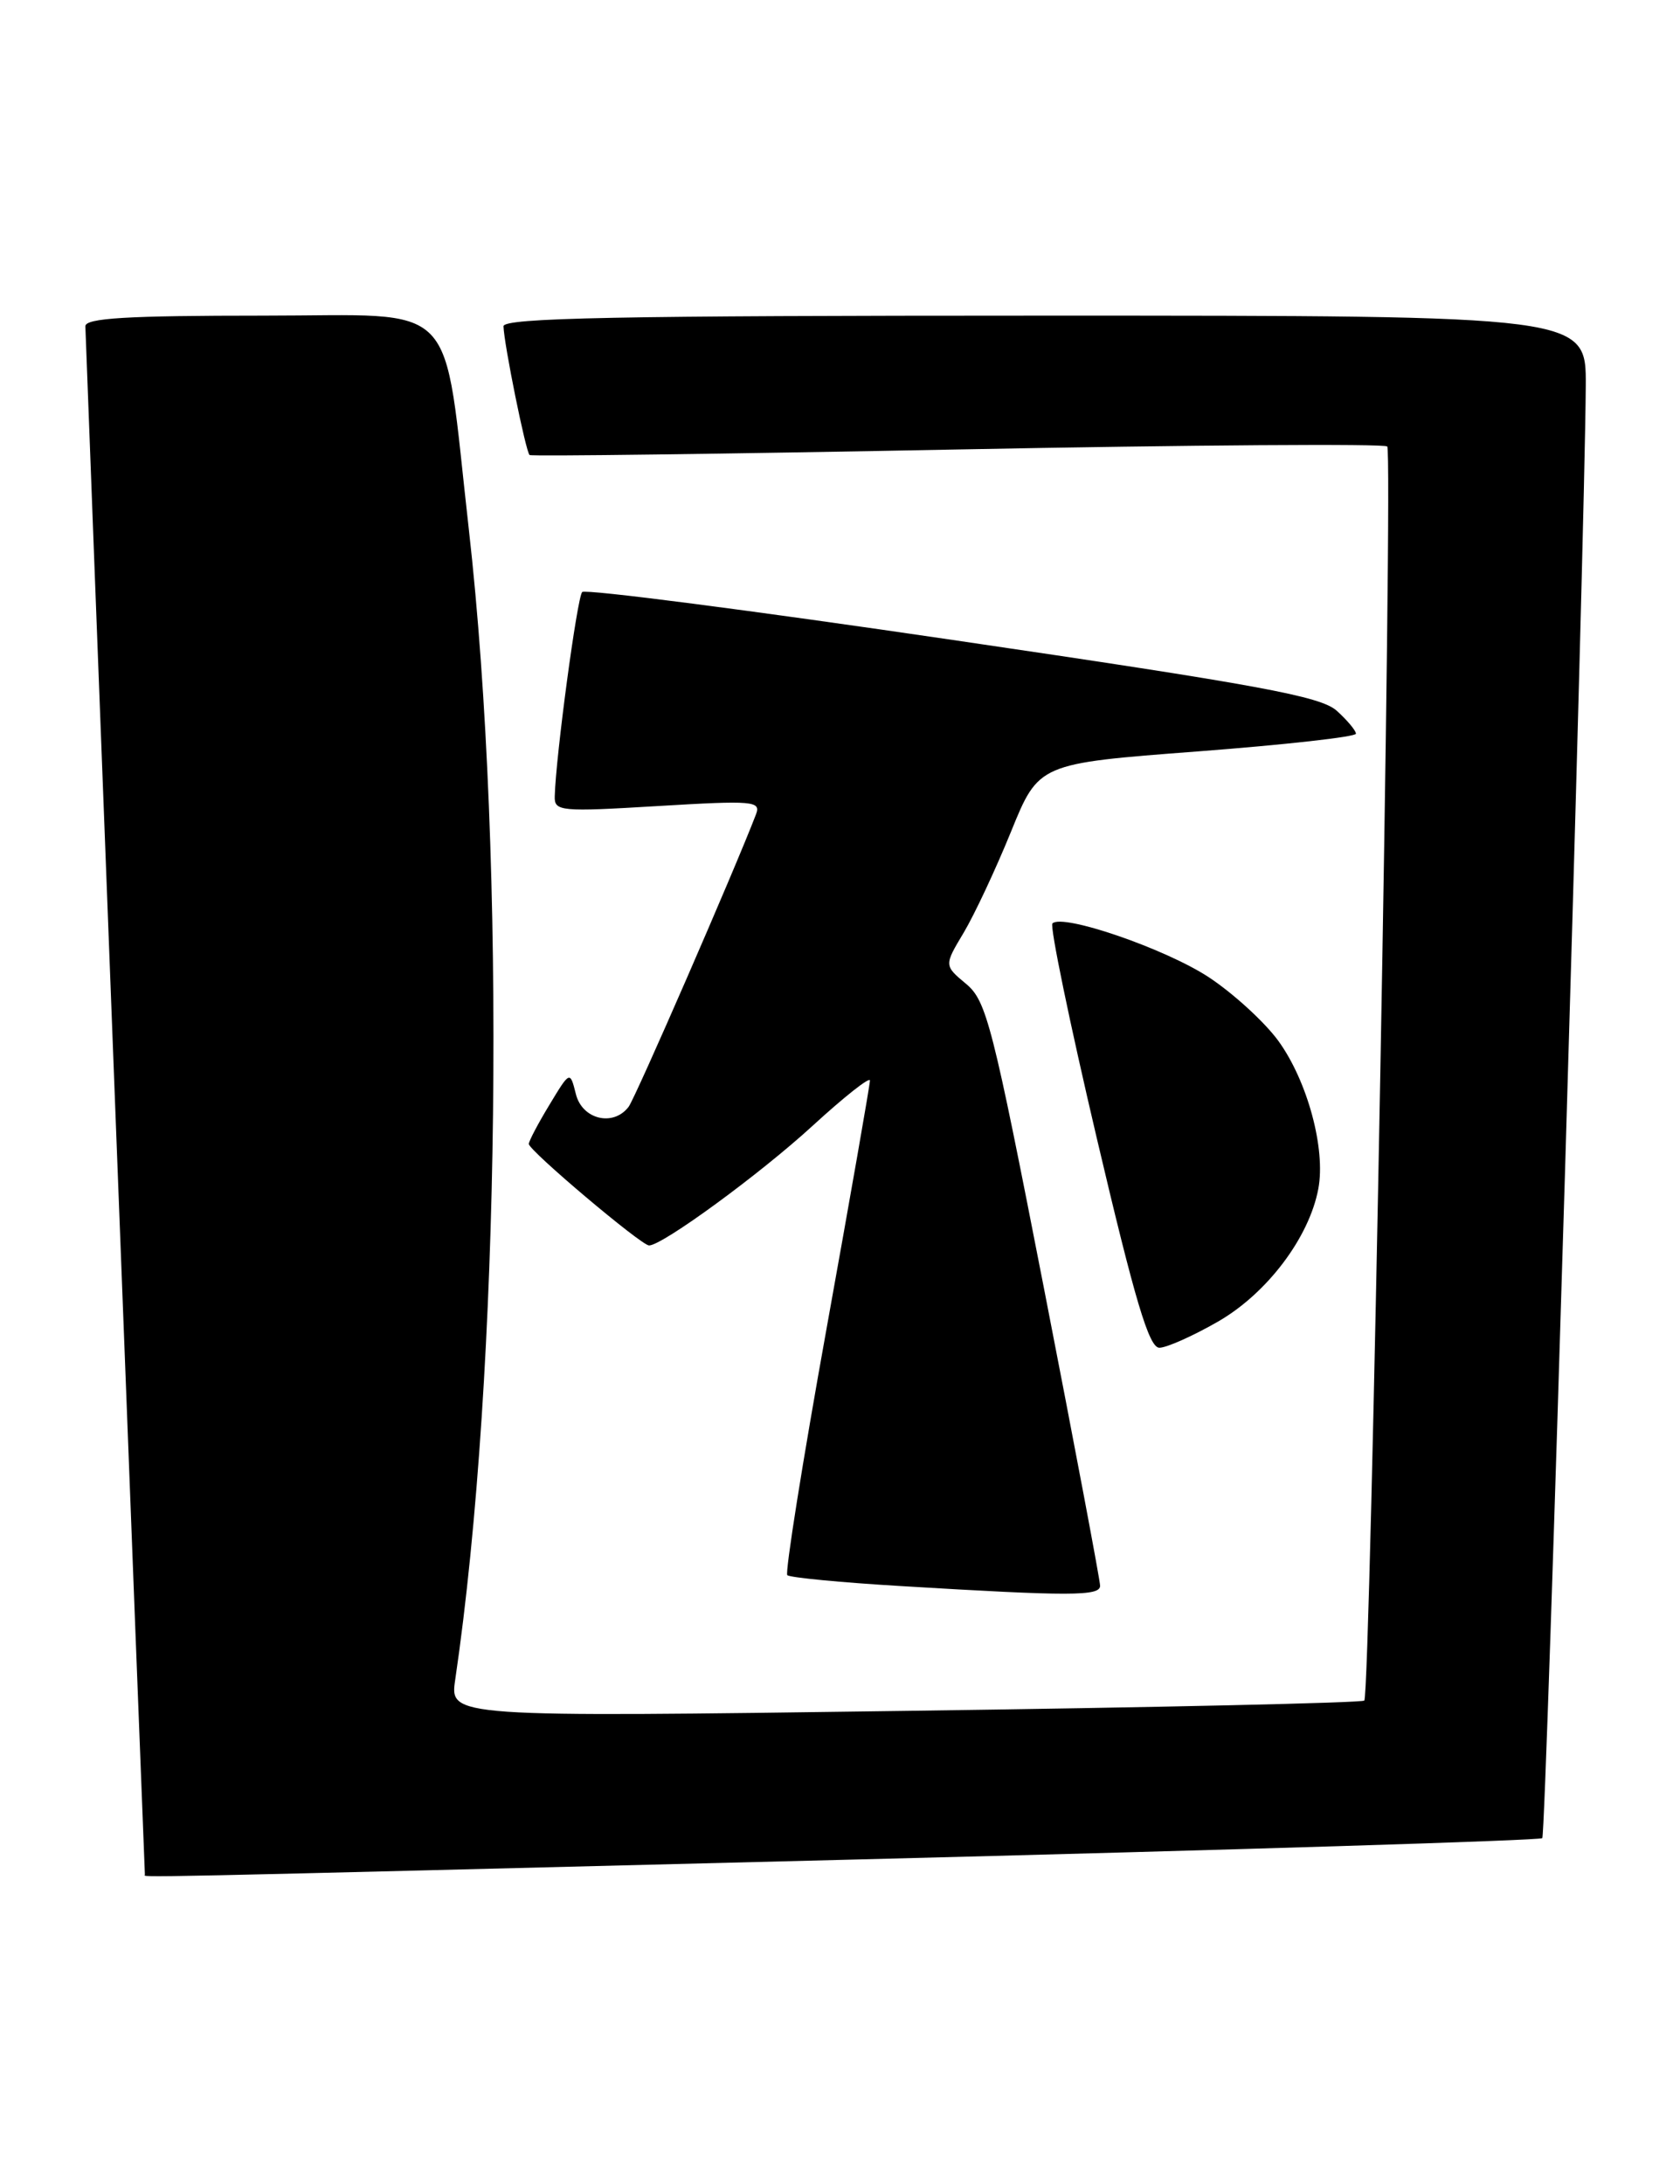 <?xml version="1.0" encoding="UTF-8" standalone="no"?>
<!DOCTYPE svg PUBLIC "-//W3C//DTD SVG 1.1//EN" "http://www.w3.org/Graphics/SVG/1.1/DTD/svg11.dtd" >
<svg xmlns="http://www.w3.org/2000/svg" xmlns:xlink="http://www.w3.org/1999/xlink" version="1.1" viewBox="0 0 197 256">
 <g >
 <path fill="currentColor"
d=" M 100.43 217.98 C 144.40 216.87 180.58 215.75 180.85 215.48 C 181.30 215.04 185.84 63.46 185.95 45.25 C 186.00 37.00 186.00 37.00 122.50 37.00 C 72.35 37.00 59.01 37.26 59.04 38.25 C 59.10 40.35 61.66 53.00 62.10 53.34 C 62.32 53.51 84.90 53.22 112.28 52.69 C 139.66 52.16 162.34 52.00 162.67 52.34 C 163.37 53.04 160.70 198.63 159.98 199.35 C 159.72 199.62 135.48 200.16 106.11 200.56 C 52.73 201.30 52.73 201.30 53.38 196.90 C 58.67 161.04 59.38 100.91 54.97 62.00 C 51.86 34.56 54.21 37.00 30.90 37.00 C 14.84 37.00 10.00 37.29 10.01 38.25 C 10.02 39.16 16.90 218.14 16.99 219.75 C 17.01 220.10 12.46 220.20 100.43 217.98 Z  M 129.00 185.89 C 129.00 185.28 126.05 169.64 122.44 151.14 C 116.38 120.09 115.68 117.33 113.29 115.34 C 110.70 113.18 110.70 113.18 113.00 109.34 C 114.26 107.23 116.76 101.90 118.55 97.50 C 121.80 89.50 121.80 89.50 140.40 88.09 C 150.63 87.31 159.00 86.38 159.00 86.01 C 159.00 85.65 157.99 84.44 156.75 83.32 C 154.85 81.62 147.76 80.31 111.72 75.02 C 88.18 71.56 68.63 69.03 68.27 69.40 C 67.68 69.99 65.17 88.67 65.05 93.36 C 65.00 95.11 65.70 95.18 77.15 94.49 C 88.34 93.82 89.25 93.90 88.65 95.46 C 86.19 101.89 74.49 128.74 73.71 129.75 C 71.91 132.11 68.27 131.23 67.53 128.26 C 66.84 125.52 66.84 125.52 64.43 129.51 C 63.10 131.70 62.01 133.77 62.01 134.10 C 62.00 134.86 75.20 146.00 76.11 146.00 C 77.67 146.00 89.12 137.63 95.30 131.96 C 98.98 128.59 102.00 126.20 102.01 126.66 C 102.02 127.12 99.72 140.24 96.91 155.82 C 94.10 171.40 92.04 184.37 92.32 184.65 C 92.60 184.93 98.60 185.51 105.66 185.93 C 125.56 187.13 129.00 187.12 129.00 185.89 Z  M 142.80 154.94 C 148.56 151.64 153.52 145.08 154.59 139.35 C 155.47 134.69 153.32 126.74 149.91 122.03 C 148.31 119.83 144.64 116.47 141.75 114.56 C 136.67 111.22 124.60 107.07 123.41 108.25 C 123.09 108.57 125.43 119.90 128.61 133.42 C 133.10 152.51 134.74 158.00 135.95 157.99 C 136.80 157.99 139.89 156.61 142.80 154.94 Z "/>
</g>
</svg>
